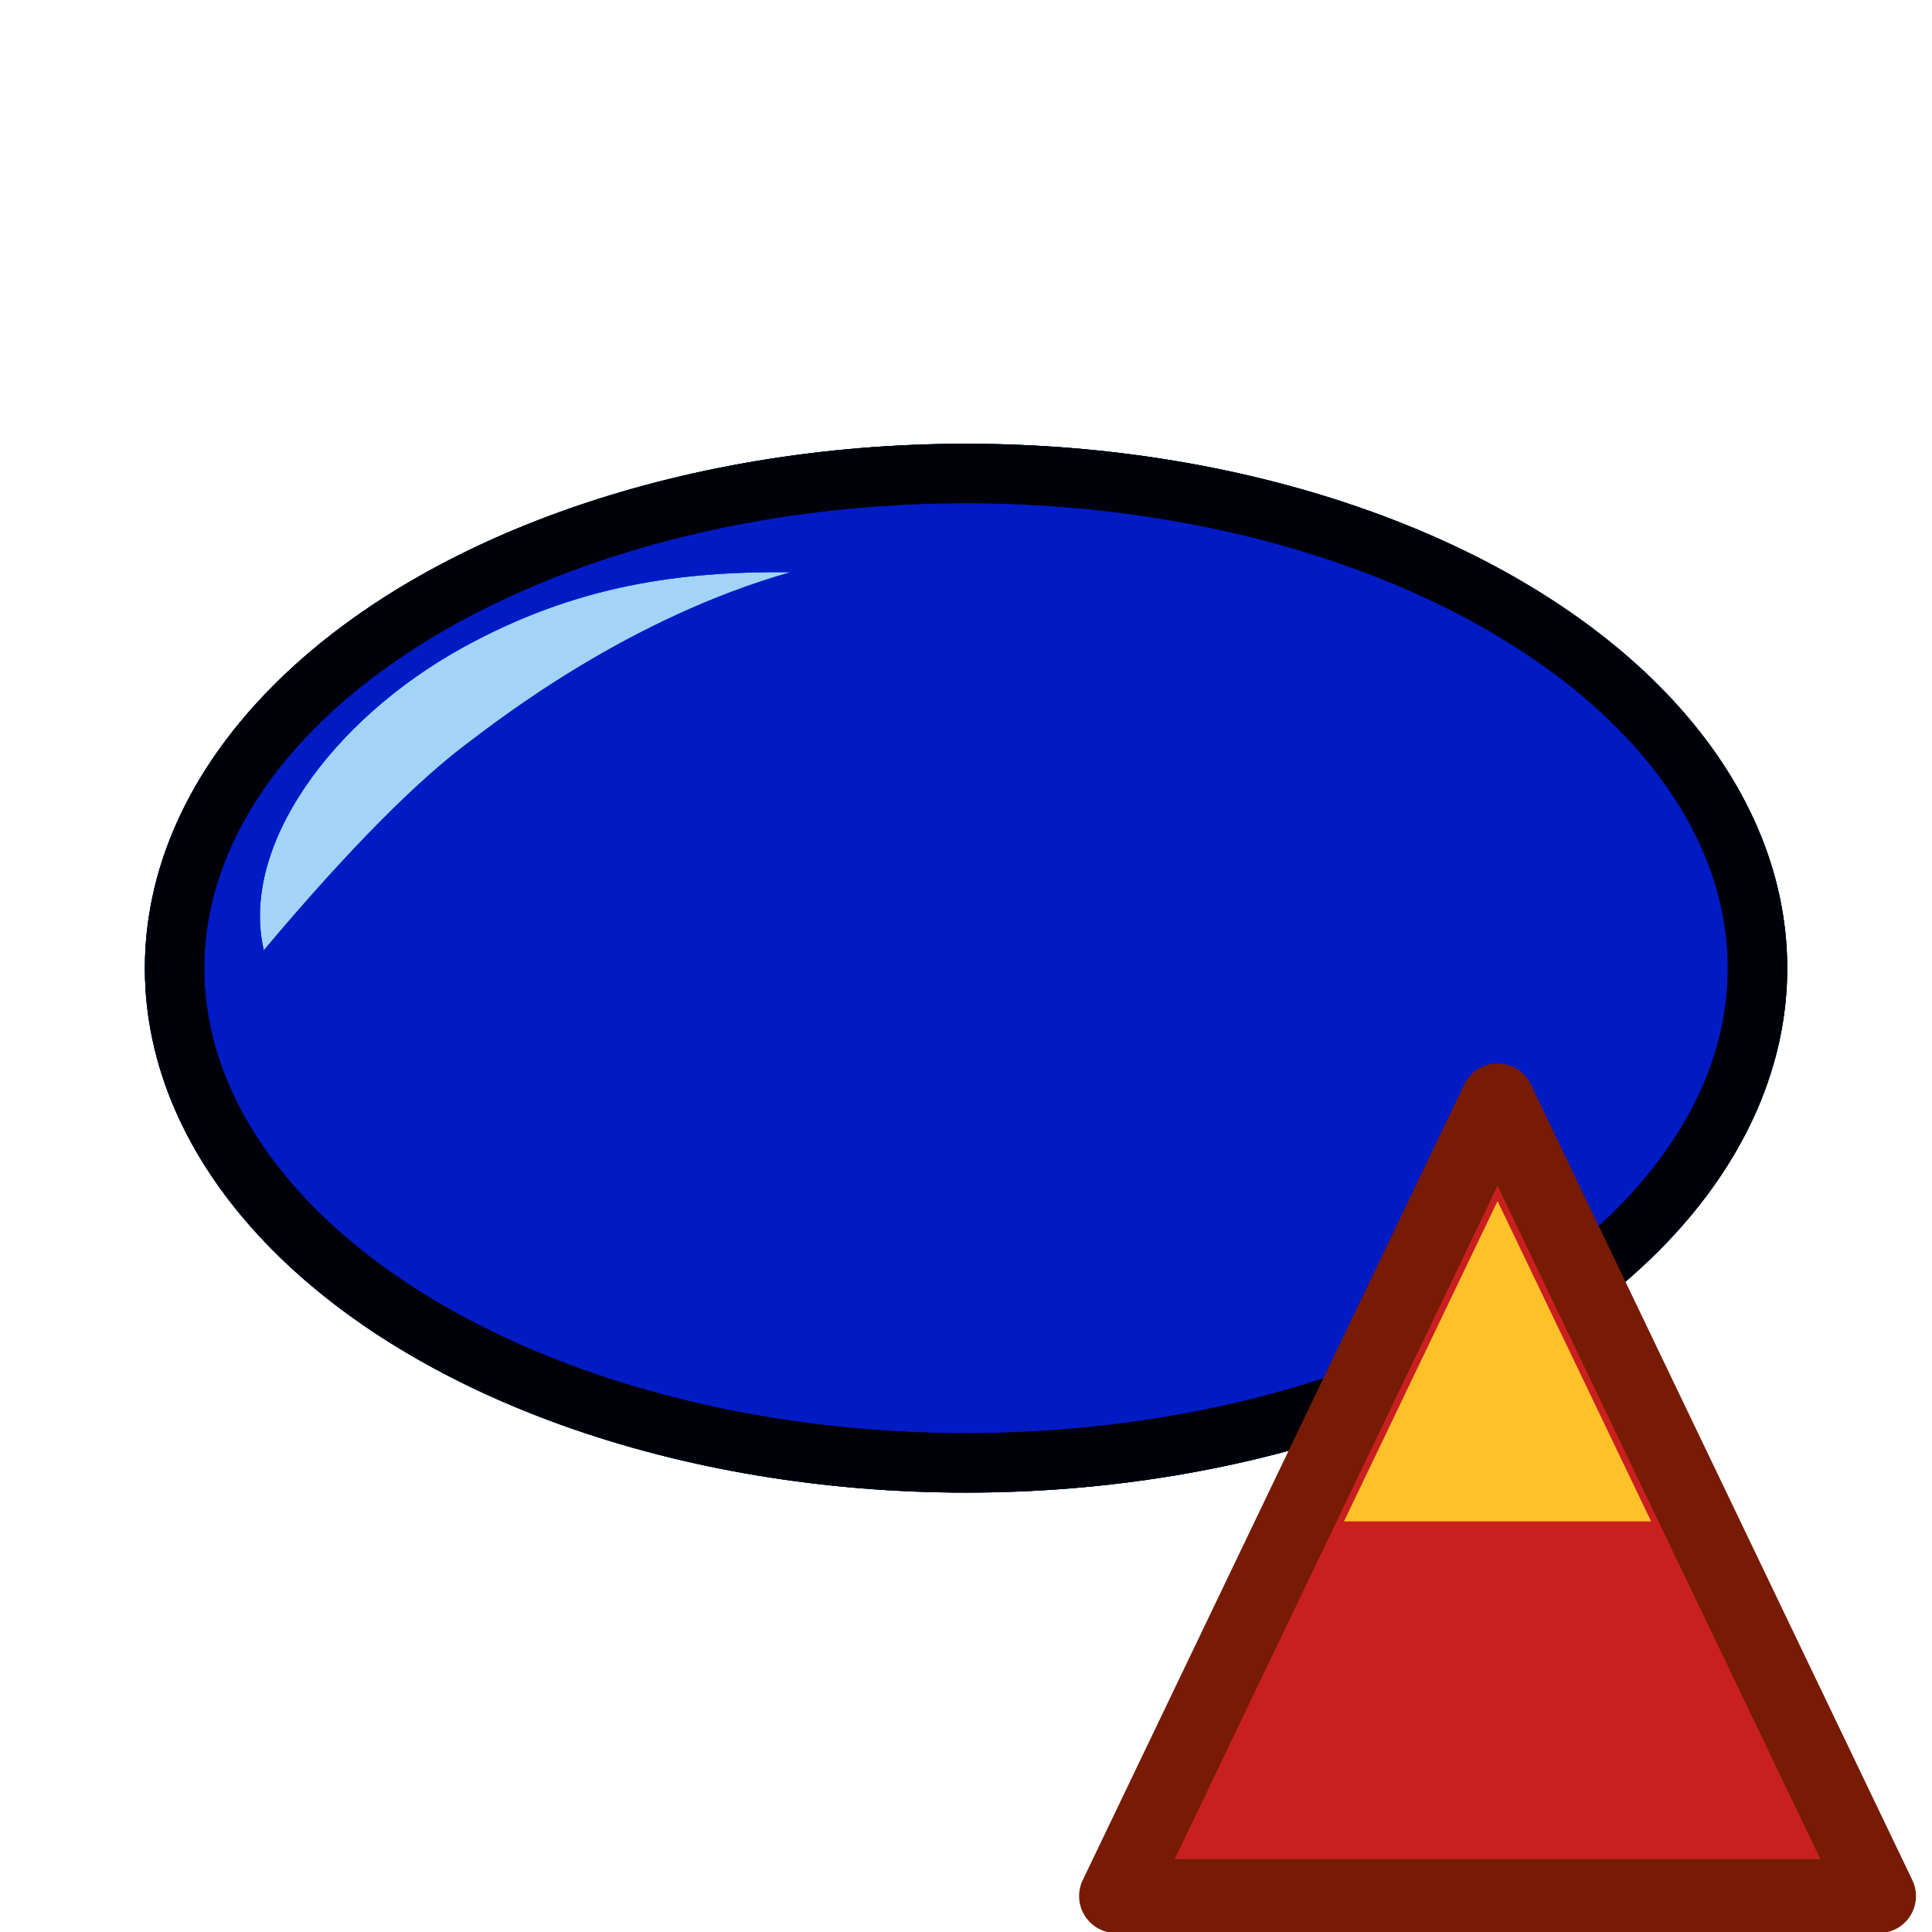 <svg xmlns="http://www.w3.org/2000/svg" xmlns:xlink="http://www.w3.org/1999/xlink" height="100" viewBox="0 0 100 100" width="100"><filter color-interpolation-filters="sRGB" id="frozen">
		<feComposite in2="SourceGraphic" k1="0" k2="1" operator="arithmetic" result="composite1" />
		<feColorMatrix in="composite1" result="colormatrix1" type="saturate" values="0" />
		<feFlood flood-color="#00c0db" result="flood1" />
		<feBlend in="flood1" in2="colormatrix1" mode="screen" result="blend1" />
		<feBlend in2="blend1" mode="multiply" result="blend2" />
		<feColorMatrix in="blend2" result="colormatrix2" type="saturate" values="1" />
		<feComposite in="colormatrix2" in2="SourceGraphic" k2="1" operator="in" result="composite2" /></filter><filter color-interpolation-filters="sRGB" height="1.173" id="a" width="1.123" x="-.062" y="-.087"><feGaussianBlur stdDeviation=".182" /></filter><g filter="url(#frozen)" transform="matrix(3.871 0 0 3.871 -1.725 -1045.516)"><ellipse cx="13.363" cy="283.035" rx="10.583" ry="6.615" style="fill:#08e;fill-opacity:.941;stroke:#00456c;stroke-width:.794;stroke-linecap:square;stroke-linejoin:round" /><path d="m11.018 277.74c-2.167.615-3.885 1.958-4.335 2.298-.646.487-1.536 1.361-2.71 2.758-.325-1.402.926-3.084 2.635-4.034 1.554-.864 2.97-1.035 4.41-1.022z" fill="#fff" filter="url(#a)" opacity=".94" /></g><filter color-interpolation-filters="sRGB" height="1.173" id="b" width="1.123" x="-.062" y="-.087"><feGaussianBlur stdDeviation=".182" /></filter><g filter="url(#frozen)" transform="matrix(3.871 0 0 3.871 -1.725 -1045.516)"><ellipse cx="13.363" cy="283.035" rx="10.583" ry="6.615" style="fill:#08e;fill-opacity:.941;stroke:#00456c;stroke-width:.794;stroke-linecap:square;stroke-linejoin:round" /><path d="m11.018 277.74c-2.167.615-3.885 1.958-4.335 2.298-.646.487-1.536 1.361-2.71 2.758-.325-1.402.926-3.084 2.635-4.034 1.554-.864 2.97-1.035 4.41-1.022z" fill="#fff" filter="url(#b)" opacity=".94" /></g><filter color-interpolation-filters="sRGB" id="frozen1">
		<feComposite in2="SourceGraphic" k1="0" k2="1" operator="arithmetic" result="composite1" />
		<feColorMatrix in="composite1" result="colormatrix1" type="saturate" values="0" />
		<feFlood flood-color="#00c0db" result="flood1" />
		<feBlend in="flood1" in2="colormatrix1" mode="screen" result="blend1" />
		<feBlend in2="blend1" mode="multiply" result="blend2" />
		<feColorMatrix in="blend2" result="colormatrix2" type="saturate" values="1" />
		<feComposite in="colormatrix2" in2="SourceGraphic" k2="1" operator="in" result="composite2" /></filter><filter color-interpolation-filters="sRGB" height="1.173" id="c" width="1.123" x="-.062" y="-.087"><feGaussianBlur stdDeviation=".182" /></filter><g filter="url(#frozen1)" transform="matrix(3.871 0 0 3.871 -1.725 -1045.516)"><ellipse cx="13.363" cy="283.035" rx="10.583" ry="6.615" style="fill:#08e;fill-opacity:.941;stroke:#00456c;stroke-width:.794;stroke-linecap:square;stroke-linejoin:round" /><path d="m11.018 277.74c-2.167.615-3.885 1.958-4.335 2.298-.646.487-1.536 1.361-2.71 2.758-.325-1.402.926-3.084 2.635-4.034 1.554-.864 2.97-1.035 4.41-1.022z" fill="#fff" filter="url(#c)" opacity=".94" /></g><filter color-interpolation-filters="sRGB" height="1.173" id="d" width="1.123" x="-.062" y="-.087"><feGaussianBlur stdDeviation=".182" /></filter><g filter="url(#frozen1)" transform="matrix(3.871 0 0 3.871 -1.725 -1045.516)"><ellipse cx="13.363" cy="283.035" rx="10.583" ry="6.615" style="fill:#08e;fill-opacity:.941;stroke:#00456c;stroke-width:.794;stroke-linecap:square;stroke-linejoin:round" /><path d="m11.018 277.74c-2.167.615-3.885 1.958-4.335 2.298-.646.487-1.536 1.361-2.71 2.758-.325-1.402.926-3.084 2.635-4.034 1.554-.864 2.97-1.035 4.41-1.022z" fill="#fff" filter="url(#d)" opacity=".94" /></g><defs><g id="src"><filter color-interpolation-filters="sRGB" id="e"><feGaussianBlur result="blur" stdDeviation="2 2" /></filter><g transform="matrix(1.654 0 0 1.654 -63.17 -372.327)"><path d="m68.439 227.73 26.531 55.34-53.063 0z" fill="#c91f1f" stroke="#771b04" stroke-linejoin="round" stroke-width="5.135" /><path d="m68.439 234.738 10.679 22.273-21.357 0z" fill="#ffc128" filter="url(#e)" /></g></g></defs><use transform="scale(0.45)" x="122.222" y="122.222" xlink:href="#src" /></svg>
